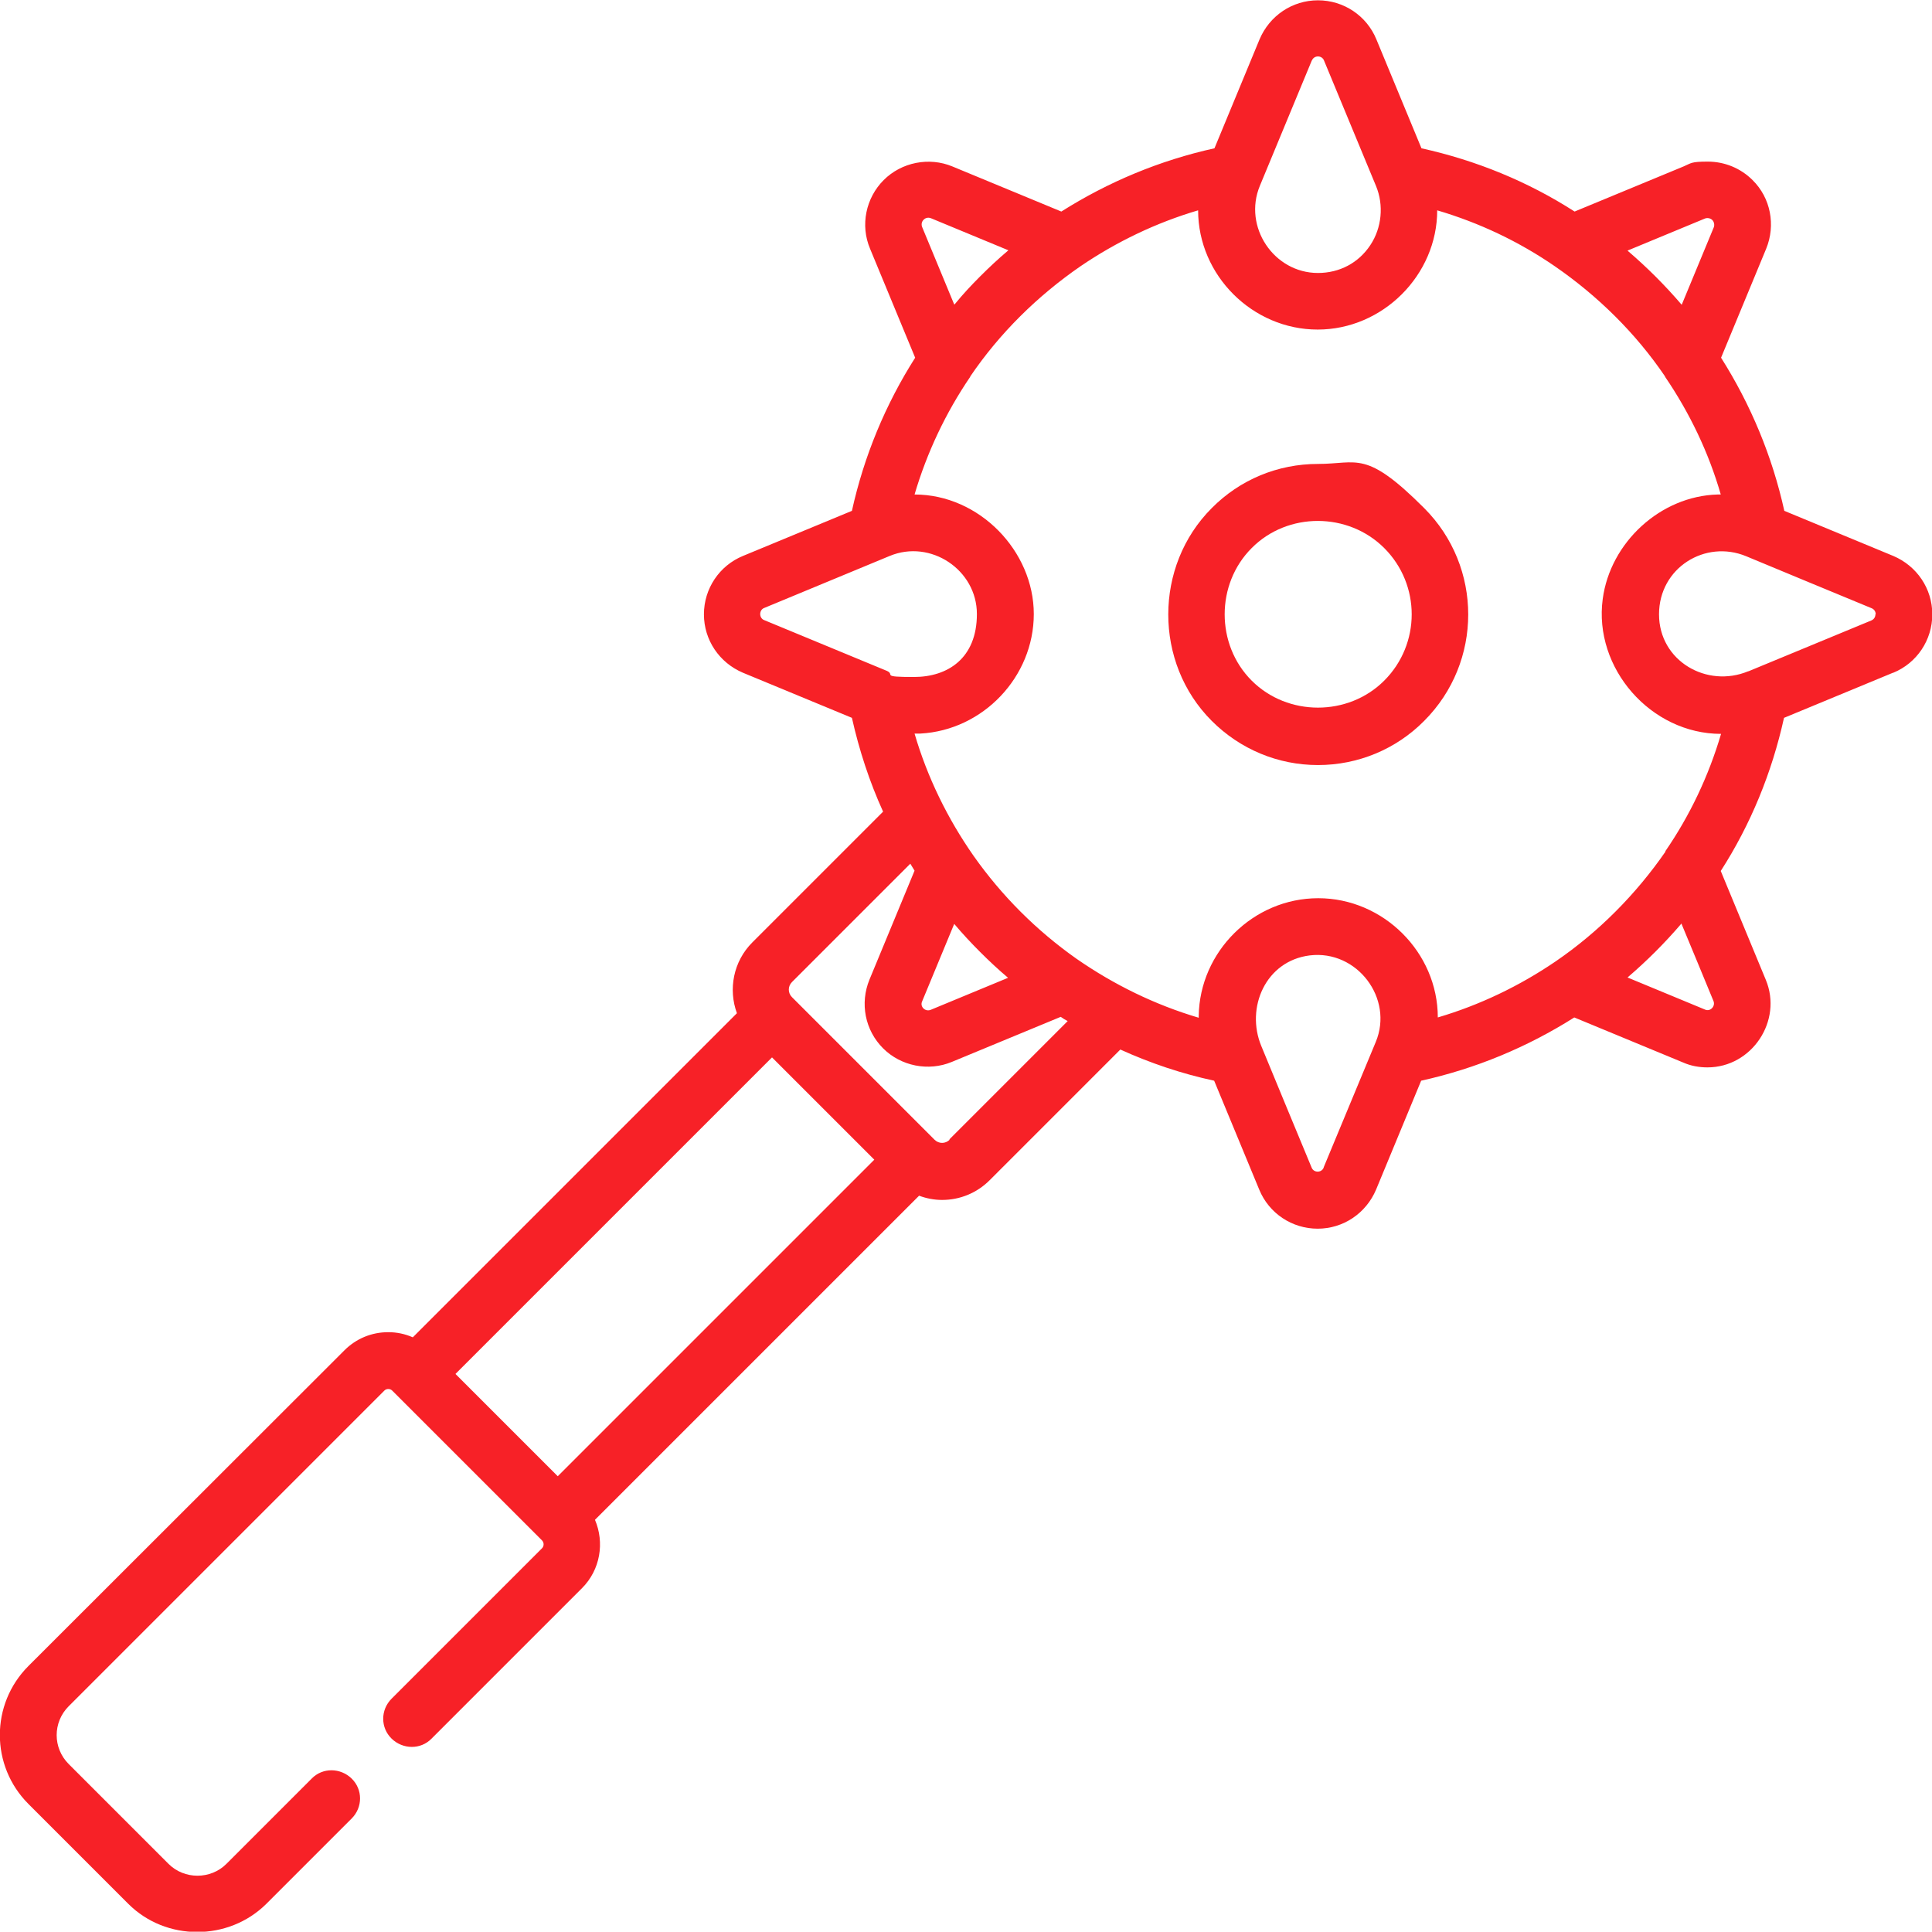 <?xml version="1.0" encoding="UTF-8"?><svg id="Layer_1" xmlns="http://www.w3.org/2000/svg" viewBox="0 0 638.4 638.3"><defs><style>.cls-1{fill:#f72127;}</style></defs><path class="cls-1" d="M435.5,153.3c-13.3,0-25.8,5.2-35.1,14.6-19.1,19.1-19.2,51.1,0,70.3,9.4,9.4,21.9,14.6,35.1,14.6s25.8-5.2,35.1-14.6c19.4-19.4,19.4-50.9,0-70.3s-21.9-14.6-35.1-14.6Zm21.9,71.6c-11.9,11.9-31.9,11.9-43.8,0-11.9-11.9-11.9-31.9,0-43.8,11.9-12,31.9-11.9,43.8,0,12.1,12.1,12.1,31.7,0,43.8Z"/><path class="cls-1" d="M625.6,222.3c7.8-3.2,12.9-10.8,12.9-19.3s-5.1-16-12.9-19.3l-36-14.9c-4-18.1-11.1-35.1-20.9-50.6l14.9-36c3.2-7.8,1.5-16.8-4.5-22.7-3.9-3.9-9.2-6.1-14.8-6.1s-5.4,.5-8,1.6l-36,14.9c-15.4-9.9-32.5-16.9-50.6-20.9l-14.9-36c-3.2-7.8-10.8-12.9-19.3-12.9s-16,5.1-19.3,12.9l-14.9,36c-18.1,4-35.1,11.1-50.6,20.9,0,0-36-14.9-36-14.9-7.7-3.2-16.8-1.4-22.7,4.5s-7.8,14.9-4.5,22.7l14.9,36c-9.8,15.4-16.9,32.5-20.9,50.6l-36,14.9c-7.8,3.2-12.9,10.8-12.9,19.3s5.1,16,12.9,19.3l36,14.9c2.4,10.7,5.8,21.1,10.3,31l-43.2,43.2c-6.3,6.3-8,15.5-5.1,23.4l-107.1,107.1c-2.5-1.1-5.2-1.7-8.1-1.7-5.5,0-10.6,2.1-14.5,6L9.4,550.5c-12.6,12.6-12.6,33,0,45.6,0,0,32.9,32.9,33,33,12.4,12.4,33.1,12.4,45.6,0l28.2-28.2c3.7-3.7,3.7-9.6,0-13.2s-9.6-3.7-13.2,0c0,0-28.2,28.2-28.2,28.2-5.2,5.2-13.9,5.2-19.1,0l-33-33c-5.3-5.3-5.3-13.8,0-19.1,0,0,104.2-104.2,104.3-104.3,.7-.7,1.9-.7,2.6,0l49.5,49.5c.7,.7,.7,1.9,0,2.6l-49.7,49.7c-3.7,3.7-3.7,9.6,0,13.2s9.6,3.7,13.2,0l49.7-49.7c6.1-6.1,7.5-15.1,4.3-22.6l107.1-107.1c2.4,.9,5,1.4,7.6,1.4,5.9,0,11.5-2.3,15.7-6.5l43.2-43.2c9.9,4.5,20.3,8,31,10.3l14.9,36c3.2,7.8,10.8,12.9,19.3,12.9s16-5.1,19.3-12.9l14.9-36c18.1-4,35.1-11.1,50.6-20.9l36,14.9c2.5,1.1,5.2,1.6,8,1.6,14.7,0,24.9-15.4,19.3-28.9l-14.9-36c9.9-15.4,16.9-32.5,20.9-50.6l36-14.9Zm-5.9-19.3c0,.8-.4,1.6-1.3,2l-40.6,16.8h-.1c-13.7,5.7-29.5-3.4-29.5-18.8s15.3-24.8,28.8-19.2c0,0,41.4,17.2,41.5,17.2,.9,.4,1.3,1.2,1.3,2Zm-81.9-120.2l25.6-10.6c.8-.3,1.8-.1,2.4,.5,.6,.6,.8,1.6,.5,2.4l-10.6,25.6c0,0,0,0-.1-.1-5.4-6.3-11.3-12.2-17.6-17.6,0,0,0,0-.1-.1Zm-104.3-62.8c.7-1.8,3.3-1.8,4,0,0,0,17.2,41.5,17.2,41.5,2.6,6.3,1.9,13.8-1.9,19.5-3.9,5.9-10.2,9.2-17.3,9.2-14.6,0-24.8-15.3-19.2-28.8,0,0,17.1-41.3,17.2-41.5Zm-118.2,80.6l-10.6-25.6c-.3-.8-.2-1.7,.5-2.4s1.6-.8,2.4-.5l25.6,10.6s0,0-.1,.1c-3.2,2.7-6.2,5.5-9.2,8.5s-5.8,6-8.4,9.2c0,0,0,0-.1,.1Zm-64.1,102.3c0-.9,.5-1.7,1.3-2,0,0,41.5-17.2,41.5-17.2,13.5-5.6,28.8,4.6,28.8,19.2s-9.6,20.8-20.8,20.8-6.1-.7-8.9-2l-40.6-16.8c-.8-.3-1.3-1.1-1.3-2Zm81.9,120.2s-25.6,10.6-25.6,10.6c-1.8,.7-3.6-1.1-2.8-2.8l10.6-25.6s0,0,.1,.1c2.7,3.2,5.5,6.2,8.5,9.2,2.9,2.9,6,5.8,9.2,8.5,0,0,0,0,.1,.1Zm-78,26.3l33.8,33.8-104.6,104.6-33.8-33.8,104.6-104.6Zm58.7,27.2c-1.4,1.4-3.6,1.4-5,0l-47.1-47.1c-1.4-1.4-1.4-3.6,0-5l39.1-39.1c.5,.8,.9,1.5,1.4,2.3l-14.9,36c-3.2,7.8-1.5,16.7,4.5,22.7,5.9,5.9,15,7.7,22.7,4.5l36-14.9c.7,.5,1.5,1,2.3,1.4l-39.1,39.1Zm123.6,9.2c-.7,1.8-3.3,1.8-4,0,0,0-16.6-40-16.6-40.1-5.3-12.7,1.4-28.2,16-30,15.6-1.9,27.8,14.2,21.8,28.6,0,0-17.1,41.2-17.2,41.4Zm118.2-80.6s10.6,25.5,10.6,25.6c.7,1.7-1.1,3.6-2.8,2.8l-25.6-10.6s0,0,.1-.1c6.3-5.4,12.2-11.3,17.6-17.6,0,0,0,0,0-.1Zm-5.2-23.9s0,0,0,0c-9.8,14.2-22.2,26.7-36.4,36.4,0,0,0,0,0,0-11.9,8.1-25,14.4-38.9,18.5,0-21.5-18-39.4-39.5-39.4s-39.2,17.7-39.5,38.9c0,.2,0,.4,0,.6-14.5-4.3-28-10.9-40.4-19.5-13.2-9.3-24.7-20.8-34-34-8.6-12.3-15.3-26-19.5-40.4,.2,0,1.4,0,1.9,0,20.7-1.1,37.5-18.7,37.5-39.5s-18-39.5-39.4-39.5c4.1-13.9,10.3-27,18.4-38.9,0,0,0,0,0-.1,9.7-14.3,22.2-26.6,36.4-36.4,0,0,0,0,0,0,11.9-8.1,25-14.4,38.9-18.5,0,21.5,18,39.4,39.5,39.4s39.5-18,39.5-39.4c13.9,4.1,27,10.3,38.9,18.5,0,0,0,0,0,0,14.2,9.8,26.7,22.1,36.4,36.4,0,0,0,0,0,.1,8.1,11.9,14.4,25,18.4,38.9-.4,0-.7,0-1,0-18.9,.5-35.5,15.8-38,34.5-3.1,22.9,15.9,44.6,39.1,44.6-4.1,13.9-10.3,27-18.5,38.9Z"/></svg>